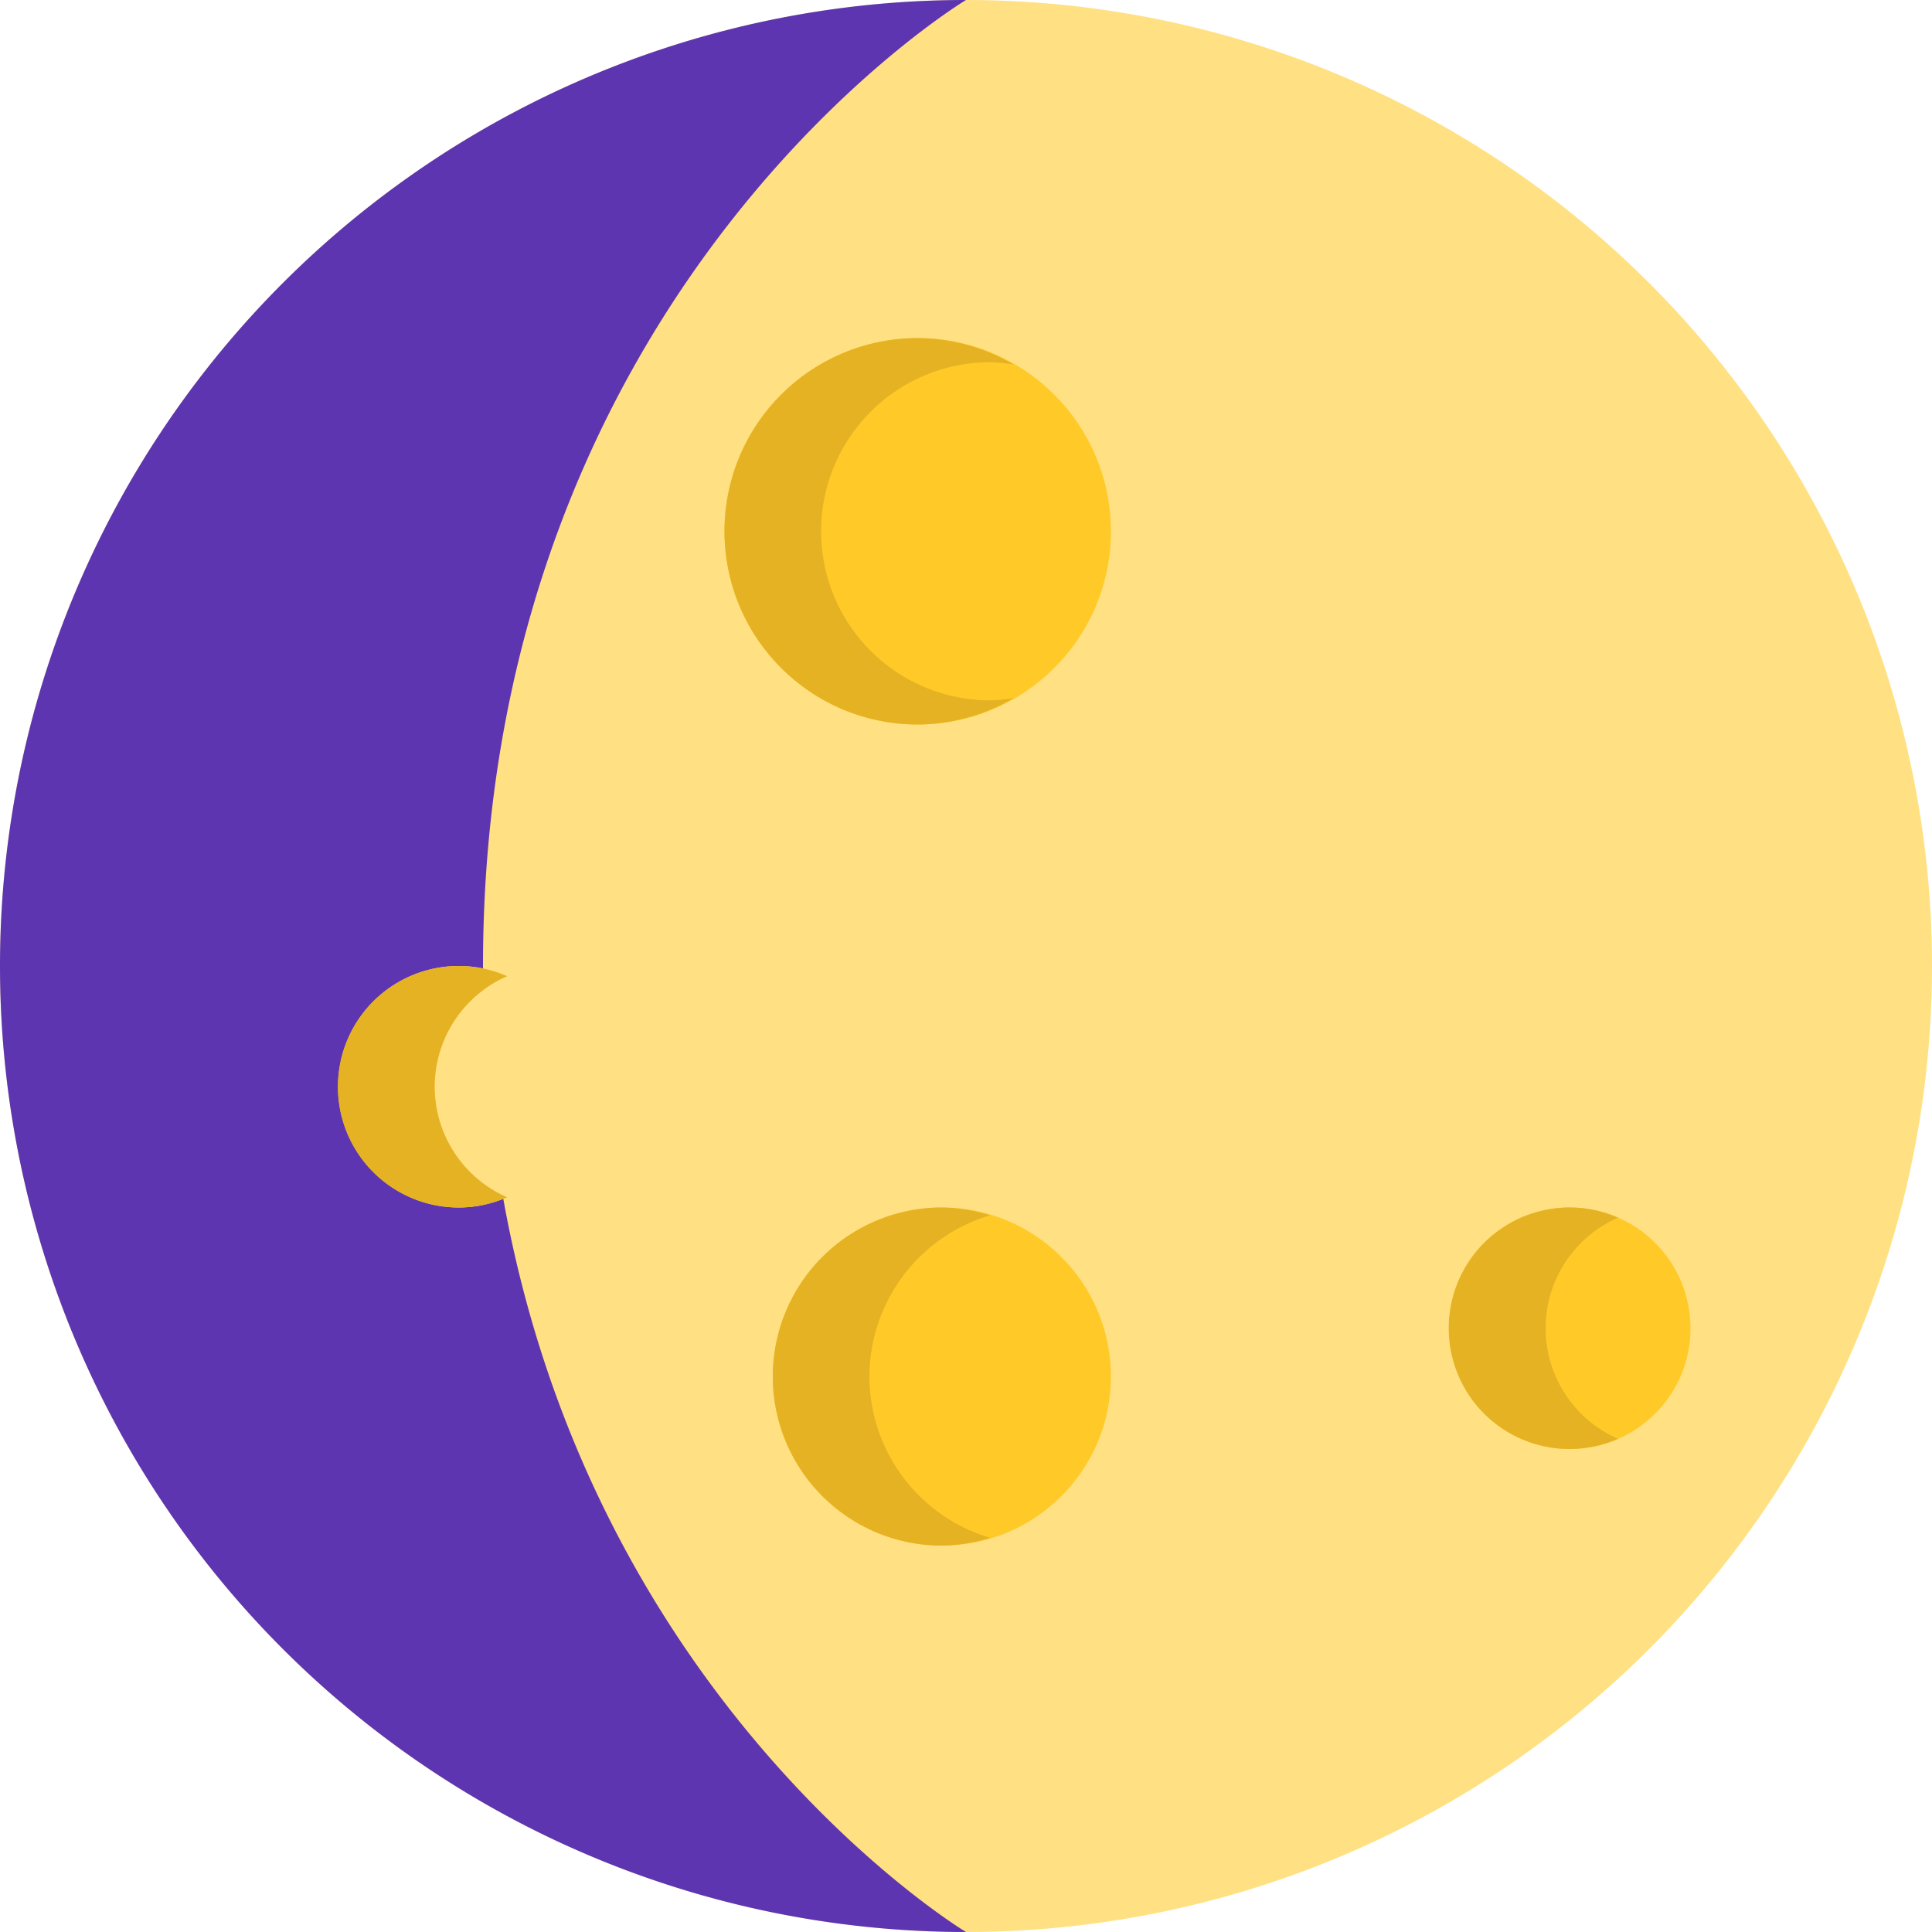<svg xmlns="http://www.w3.org/2000/svg" xmlns:xlink="http://www.w3.org/1999/xlink" width="136" height="136" viewBox="0 0 136 136">
  <defs>
    <clipPath id="clip-path">
      <rect id="Rectangle_218" data-name="Rectangle 218" width="136" height="136" transform="translate(11085 168)" fill="#fff" stroke="#707070" stroke-width="1"/>
    </clipPath>
  </defs>
  <g id="Mask_Group_89" data-name="Mask Group 89" transform="translate(-11085 -168)" clip-path="url(#clip-path)">
    <g id="icons8-waxing_gibbous" transform="translate(11085 168)">
      <circle id="Ellipse_56" data-name="Ellipse 56" cx="68" cy="68" r="68" transform="translate(0 0)" fill="#ffe082"/>
      <g id="Group_216" data-name="Group 216" transform="translate(51 23.8)">
        <circle id="Ellipse_57" data-name="Ellipse 57" cx="8.5" cy="8.5" r="8.5" transform="translate(51 61.2)" fill="#ffca28"/>
        <circle id="Ellipse_58" data-name="Ellipse 58" cx="13.6" cy="13.6" r="13.6" fill="#ffca28"/>
        <circle id="Ellipse_59" data-name="Ellipse 59" cx="11.9" cy="11.9" r="11.9" transform="translate(3.4 61.2)" fill="#ffca28"/>
      </g>
      <path id="Path_179" data-name="Path 179" d="M51.428,100.388A8.392,8.392,0,0,1,48.3,101a8.5,8.5,0,0,1,0-17,8.77,8.77,0,0,1,1.7.17c0-.058,0-.112,0-.17,0-47.6,34-68,34-68a68,68,0,1,0,0,136S57.878,136.323,51.428,100.388Z" transform="translate(-16 -16)" fill="#5e35b1"/>
      <g id="Group_217" data-name="Group 217" transform="translate(23.8 23.8)">
        <path id="Path_180" data-name="Path 180" d="M94.7,69.5a11.9,11.9,0,1,1,0-23.8,11.718,11.718,0,0,1,1.666.167A13.462,13.462,0,0,0,89.6,44a13.6,13.6,0,1,0,0,27.2,13.462,13.462,0,0,0,6.766-1.867A11.718,11.718,0,0,1,94.7,69.5Z" transform="translate(-48.8 -44)" fill="#e5b223"/>
        <path id="Path_181" data-name="Path 181" d="M142.8,124.5a8.505,8.505,0,0,1,5.1-7.783,8.5,8.5,0,1,0,0,15.565A8.505,8.505,0,0,1,142.8,124.5Z" transform="translate(-57.8 -54.8)" fill="#e5b223"/>
        <path id="Path_182" data-name="Path 182" d="M86.8,127.9a11.869,11.869,0,0,1,8.5-11.349A11.707,11.707,0,0,0,91.9,116a11.9,11.9,0,1,0,0,23.8,11.707,11.707,0,0,0,3.4-.551A11.869,11.869,0,0,1,86.8,127.9Z" transform="translate(-49.4 -54.8)" fill="#e5b223"/>
        <path id="Path_183" data-name="Path 183" d="M50.8,104.5a8.505,8.505,0,0,1,5.1-7.783,8.5,8.5,0,1,0,0,15.565A8.505,8.505,0,0,1,50.8,104.5Z" transform="translate(-44 -51.8)" fill="#e5b223"/>
      </g>
    </g>
  </g>
</svg>
